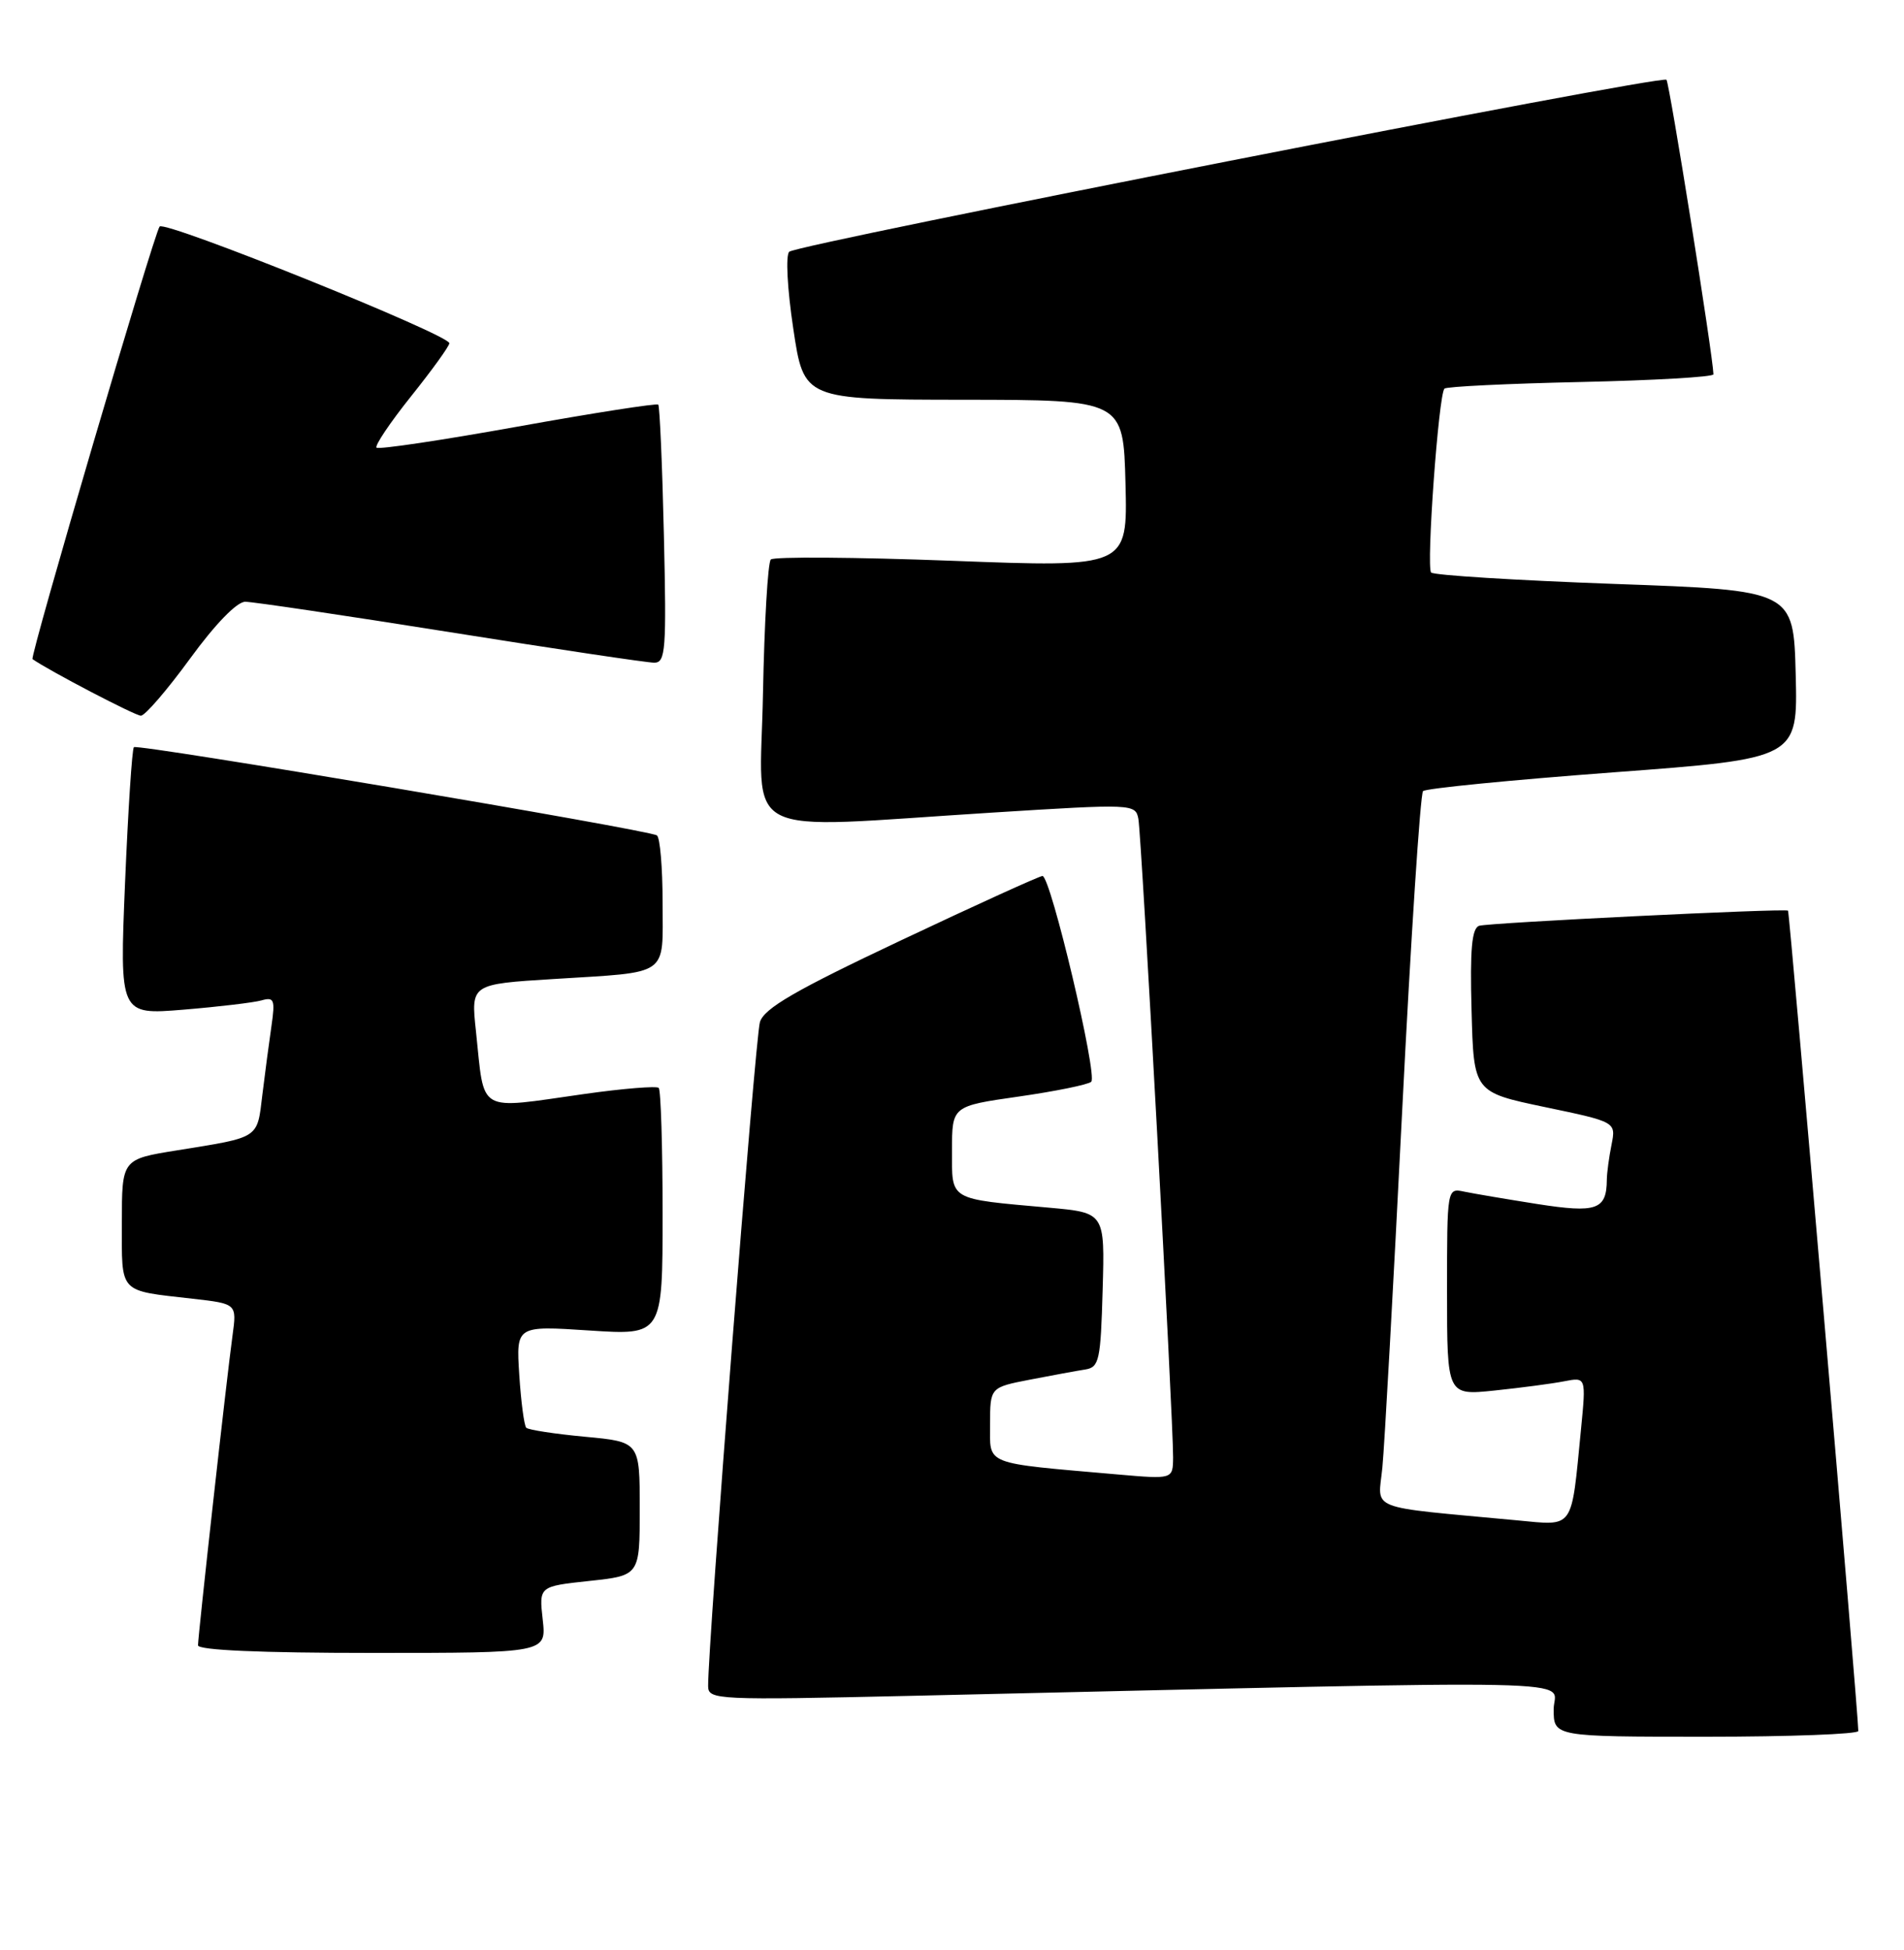 <?xml version="1.0" encoding="UTF-8" standalone="no"?>
<!DOCTYPE svg PUBLIC "-//W3C//DTD SVG 1.1//EN" "http://www.w3.org/Graphics/SVG/1.1/DTD/svg11.dtd" >
<svg xmlns="http://www.w3.org/2000/svg" xmlns:xlink="http://www.w3.org/1999/xlink" version="1.1" viewBox="0 0 250 256">
 <g >
 <path fill="currentColor"
d=" M 244.00 227.25 C 243.98 224.69 234.98 119.67 234.77 119.55 C 234.19 119.24 195.42 121.14 194.22 121.54 C 193.25 121.86 193.00 124.64 193.22 132.67 C 193.50 143.38 193.50 143.38 202.85 145.34 C 212.19 147.29 212.19 147.29 211.60 150.27 C 211.27 151.91 210.99 153.98 210.98 154.88 C 210.95 158.83 209.64 159.28 201.87 158.07 C 197.82 157.43 193.49 156.70 192.25 156.44 C 190.00 155.96 190.00 155.98 190.00 169.58 C 190.00 183.20 190.00 183.20 196.25 182.55 C 199.69 182.19 203.80 181.65 205.38 181.34 C 208.26 180.78 208.26 180.78 207.59 187.64 C 206.28 201.01 206.78 200.30 199.15 199.59 C 179.15 197.71 180.95 198.42 181.51 192.65 C 181.79 189.82 182.95 168.82 184.10 146.00 C 185.25 123.17 186.49 104.21 186.85 103.86 C 187.21 103.50 198.43 102.40 211.78 101.40 C 236.06 99.59 236.06 99.59 235.78 88.55 C 235.50 77.50 235.50 77.50 212.00 76.66 C 199.07 76.19 188.23 75.52 187.91 75.16 C 187.25 74.43 188.89 51.79 189.66 51.02 C 189.92 50.75 197.98 50.36 207.57 50.15 C 217.15 49.94 224.99 49.49 224.98 49.14 C 224.90 46.55 219.20 10.87 218.81 10.47 C 218.14 9.81 104.75 32.04 103.63 33.05 C 103.14 33.49 103.37 37.91 104.16 43.15 C 105.55 52.46 105.55 52.46 126.53 52.48 C 147.50 52.50 147.50 52.50 147.78 63.50 C 148.06 74.50 148.06 74.50 124.99 73.62 C 112.30 73.14 101.60 73.07 101.21 73.45 C 100.82 73.84 100.36 81.78 100.18 91.08 C 99.82 110.57 96.40 108.80 130.29 106.68 C 148.76 105.52 149.09 105.53 149.47 107.50 C 149.89 109.67 154.07 186.68 154.03 191.35 C 154.00 194.20 154.00 194.20 146.75 193.57 C 128.96 192.01 130.00 192.42 130.00 186.98 C 130.00 182.14 130.00 182.14 135.25 181.12 C 138.14 180.56 141.40 179.96 142.50 179.79 C 144.33 179.50 144.52 178.59 144.78 169.34 C 145.07 159.21 145.07 159.21 137.78 158.55 C 124.42 157.35 125.00 157.69 125.00 151.02 C 125.00 145.21 125.00 145.21 133.75 143.96 C 138.56 143.27 142.85 142.40 143.28 142.02 C 144.16 141.25 137.95 115.00 136.88 115.00 C 136.51 115.00 128.17 118.79 118.35 123.43 C 104.41 130.01 100.34 132.37 99.78 134.18 C 99.16 136.18 92.92 216.24 92.98 221.37 C 93.00 223.16 94.08 223.21 119.75 222.63 C 211.88 220.53 204.00 220.36 204.00 224.39 C 204.00 228.00 204.00 228.00 224.00 228.00 C 235.00 228.00 244.00 227.66 244.00 227.25 Z  M 71.26 212.63 C 70.77 208.26 70.77 208.26 77.38 207.55 C 84.00 206.84 84.00 206.84 84.00 198.06 C 84.00 189.29 84.00 189.29 76.81 188.62 C 72.85 188.25 69.39 187.72 69.10 187.44 C 68.82 187.15 68.41 184.02 68.18 180.48 C 67.77 174.04 67.77 174.04 77.38 174.67 C 87.00 175.30 87.00 175.30 87.00 159.32 C 87.00 150.53 86.77 143.10 86.49 142.82 C 86.21 142.55 81.82 142.90 76.74 143.62 C 62.45 145.64 63.66 146.34 62.49 135.35 C 61.83 129.20 61.83 129.20 72.66 128.53 C 88.10 127.56 87.00 128.32 87.00 118.49 C 87.00 113.89 86.66 109.92 86.25 109.67 C 84.98 108.91 18.04 97.62 17.58 98.09 C 17.34 98.33 16.82 106.34 16.42 115.88 C 15.70 133.24 15.70 133.24 24.10 132.55 C 28.72 132.17 33.33 131.62 34.35 131.33 C 35.99 130.86 36.14 131.25 35.65 134.65 C 35.34 136.77 34.80 140.84 34.45 143.71 C 33.75 149.54 34.18 149.26 23.25 151.02 C 16.00 152.18 16.00 152.18 16.00 160.52 C 16.00 169.94 15.48 169.38 25.30 170.50 C 31.10 171.16 31.10 171.16 30.53 175.33 C 29.77 180.83 26.00 214.71 26.00 216.00 C 26.00 216.64 34.25 217.00 48.88 217.00 C 71.75 217.00 71.75 217.00 71.26 212.63 Z  M 24.95 86.47 C 28.25 81.94 31.10 79.00 32.20 79.00 C 33.19 79.00 45.31 80.80 59.12 83.00 C 72.94 85.20 84.99 87.00 85.90 87.00 C 87.40 87.00 87.52 85.35 87.17 70.25 C 86.96 61.04 86.62 53.33 86.43 53.12 C 86.24 52.92 77.95 54.21 68.00 56.00 C 58.05 57.79 49.70 59.04 49.44 58.77 C 49.18 58.51 51.22 55.47 53.98 52.02 C 56.74 48.57 59.00 45.44 59.00 45.06 C 59.00 43.94 21.68 28.91 20.96 29.74 C 20.25 30.56 3.88 86.26 4.27 86.53 C 6.43 88.05 17.77 93.97 18.50 93.96 C 19.05 93.95 21.95 90.58 24.95 86.47 Z "/>
</g>
</svg>